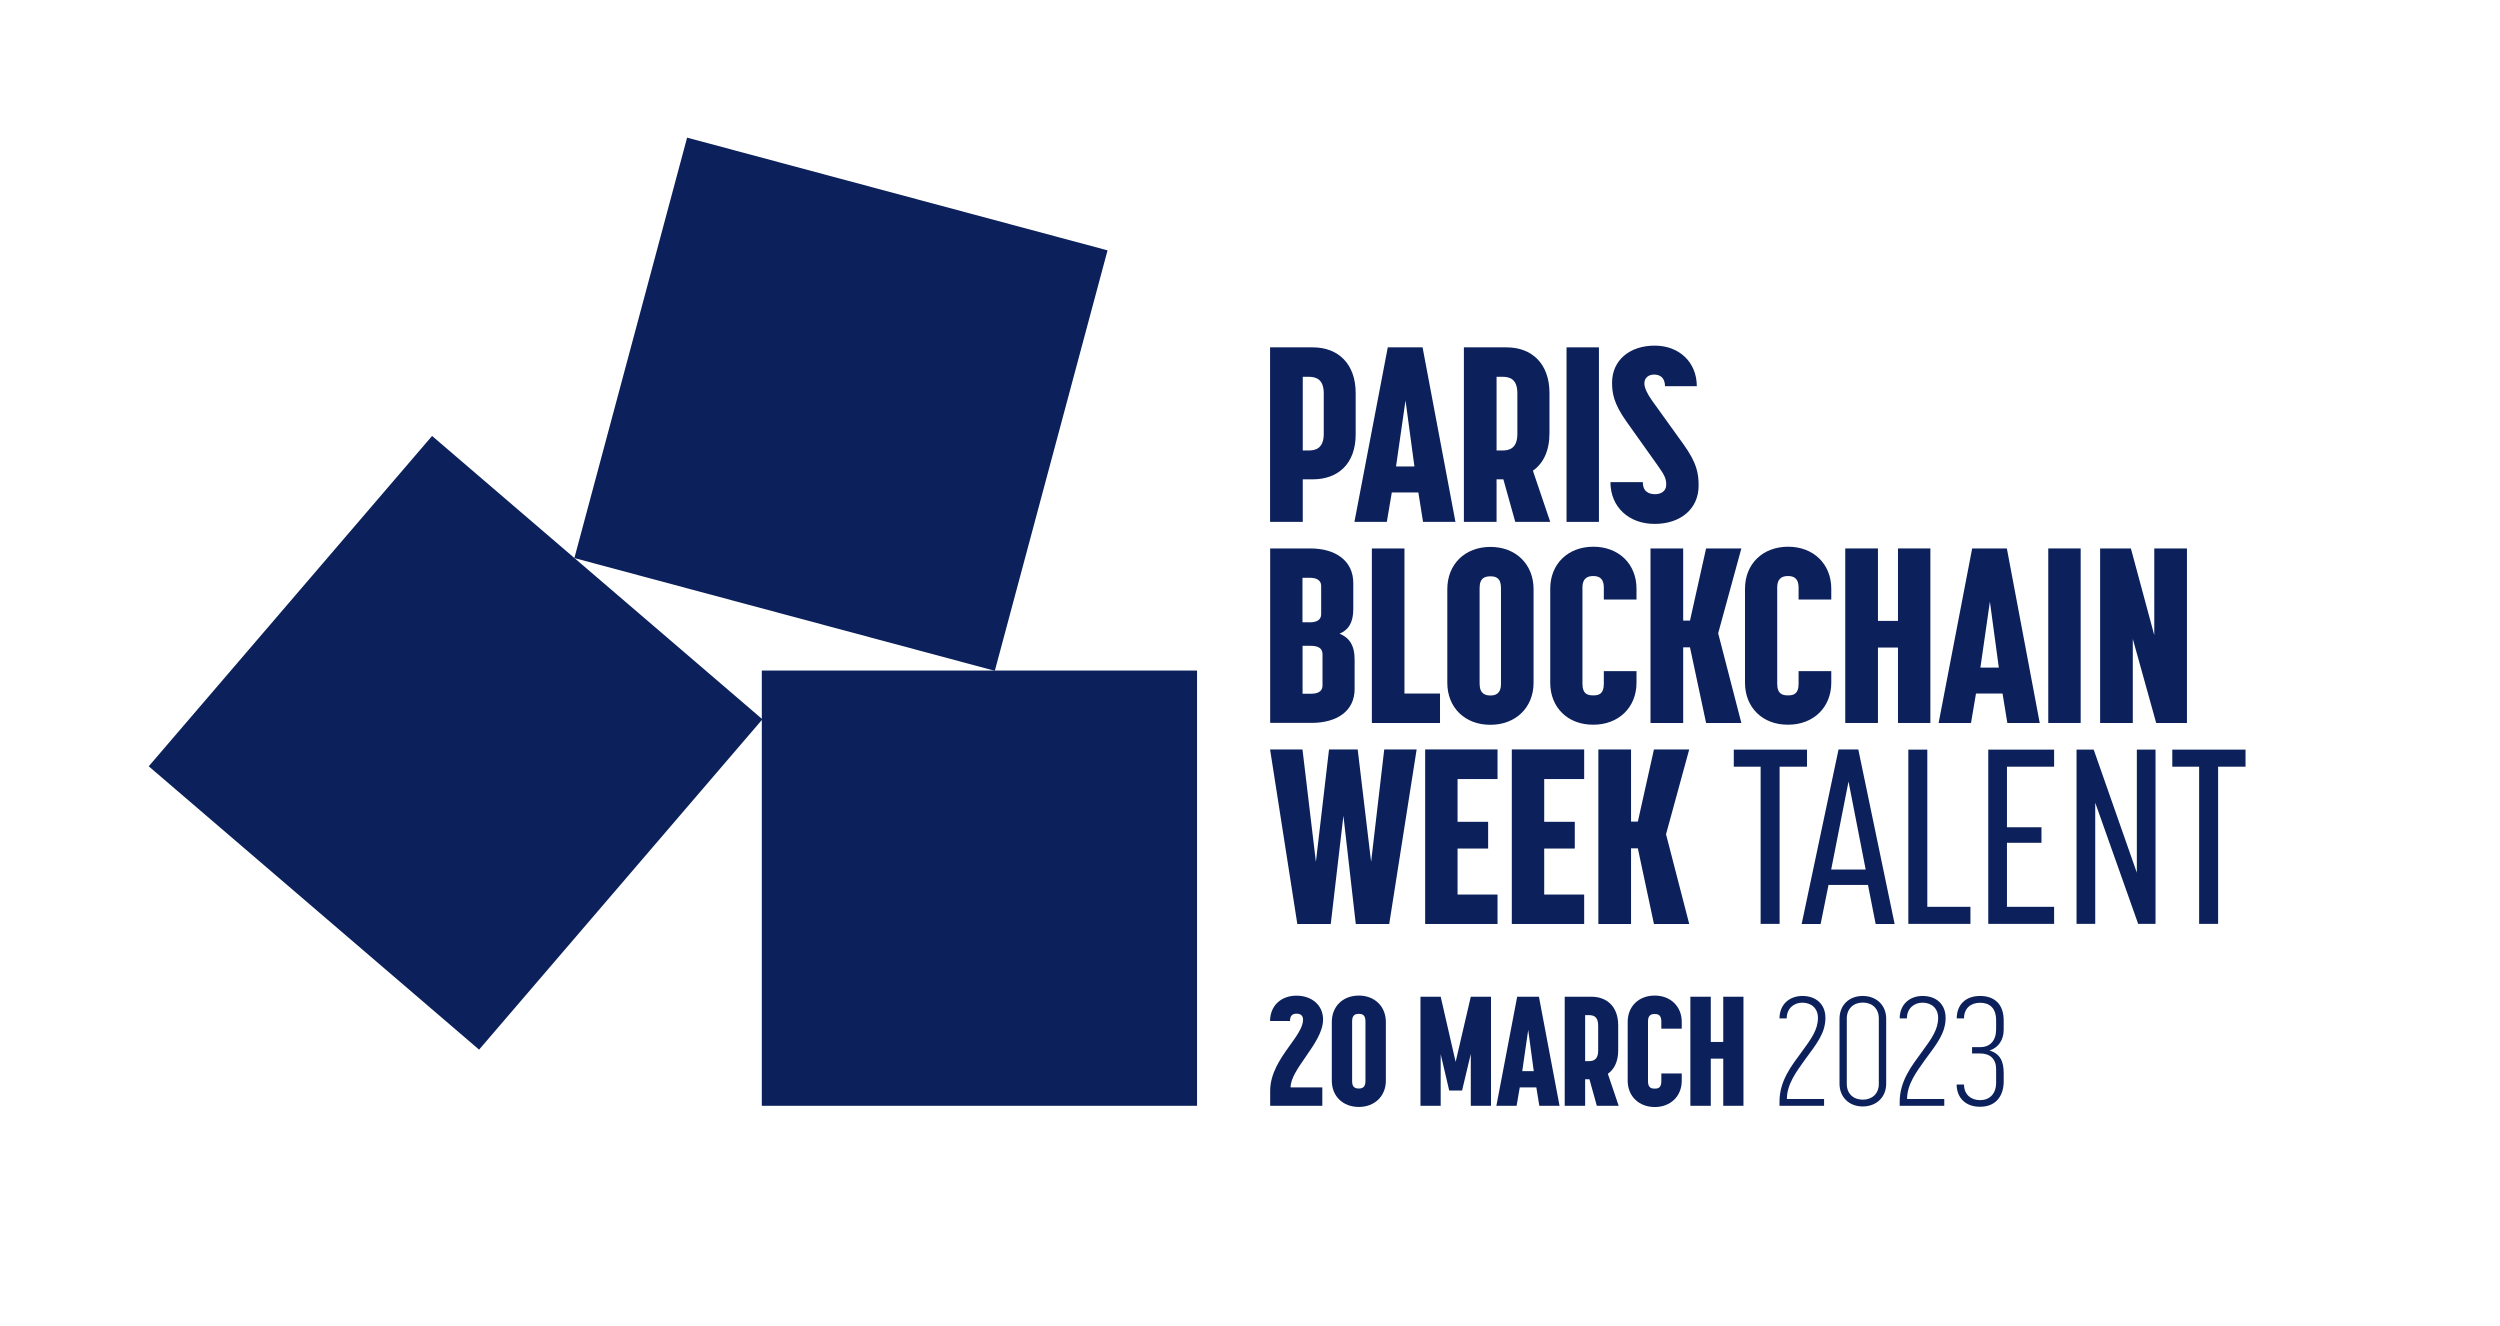 <?xml version="1.0" encoding="utf-8"?>
<!-- Generator: Adobe Illustrator 26.4.0, SVG Export Plug-In . SVG Version: 6.00 Build 0)  -->
<svg version="1.1" id="Layer_1" xmlns="http://www.w3.org/2000/svg" xmlns:xlink="http://www.w3.org/1999/xlink" x="0px" y="0px"
	 viewBox="0 0 260.83 138.36" style="enable-background:new 0 0 260.83 138.36;" xml:space="preserve">
<style type="text/css">
	.st0{fill:#0C215B;}
</style>
<rect x="65.01" y="19.48" transform="matrix(0.966 0.259 -0.259 0.966 13.932 -21.296)" class="st0" width="45.41" height="45.41"/>
<rect x="24.84" y="54.8" transform="matrix(0.759 0.651 -0.651 0.759 61.9 -12.281)" class="st0" width="45.41" height="45.41"/>
<rect x="79.48" y="69.96" class="st0" width="45.41" height="45.41"/>
<path class="st0" d="M132.51,78.19h3.38l1.4,11.73l1.37-11.73h2.99l1.4,11.73l1.37-11.73h3.38l-2.86,18.21h-3.49l-1.29-11.29
	l-1.32,11.29h-3.49L132.51,78.19z"/>
<path class="st0" d="M148.69,78.19h7.55v3.09h-4.17v4.46h3.19v2.79h-3.19v4.8h4.17v3.07h-7.55V78.19z"/>
<path class="st0" d="M157.73,78.19h7.55v3.09h-4.17v4.46h3.19v2.79h-3.19v4.8h4.17v3.07h-7.55V78.19z"/>
<path class="st0" d="M166.76,78.19h3.41v7.53h0.71l1.68-7.53h3.68l-2.42,8.85l2.42,9.36h-3.68l-1.68-7.89h-0.71v7.89h-3.41V78.19z"
	/>
<g>
	<path class="st0" d="M132.51,36.24h4.45c2.64,0,4.48,1.7,4.48,4.77v4.31c0,3.07-1.84,4.69-4.48,4.69h-1.04v4.44h-3.41V36.24z
		 M136.52,47c0.69,0,1.59-0.18,1.59-1.73v-4.23c0-1.52-0.85-1.73-1.59-1.73h-0.6V47H136.52z"/>
	<path class="st0" d="M144.79,36.24h3.63l3.43,18.21h-3.38l-0.49-3.07h-2.77l-0.52,3.07h-3.38L144.79,36.24z M147.57,48.67
		l-0.93-6.89l-0.99,6.89H147.57z"/>
	<path class="st0" d="M152.73,36.24h4.45c2.64,0,4.48,1.7,4.48,4.77v4.18c0,1.83-0.63,3.15-1.73,3.92l1.81,5.34h-3.65l-1.24-4.44
		h-0.71v4.44h-3.41V36.24z M156.74,47c0.69,0,1.57-0.18,1.57-1.73v-4.23c0-1.52-0.82-1.73-1.57-1.73h-0.6V47H156.74z"/>
	<path class="st0" d="M163.44,36.24h3.38v18.21h-3.38V36.24z"/>
	<path class="st0" d="M168.02,50.3h3.38c0,1.06,0.71,1.26,1.29,1.26c0.55,0,1.15-0.28,1.15-0.98c0-0.57-0.11-0.93-0.85-1.96
		l-3.32-4.67c-1.32-1.86-1.48-2.96-1.48-4.02c0-2.35,1.84-3.87,4.45-3.87c2.55,0,4.39,1.73,4.39,4.23h-3.32
		c0-0.98-0.63-1.21-1.13-1.21c-0.52,0-1.02,0.28-1.02,0.93c0,0.44,0.3,1.08,0.8,1.78l3.32,4.62c1.32,1.86,1.54,2.91,1.54,4.25
		c0,2.45-1.9,4-4.59,4S168.02,52.9,168.02,50.3z"/>
</g>
<g>
	<path class="st0" d="M132.51,57.22h4.2c2.64,0,4.48,1.29,4.48,3.61v2.73c0,1.37-0.49,2.17-1.43,2.55c0.96,0.41,1.57,1.13,1.57,2.71
		v3.07c0,2.29-1.84,3.53-4.5,3.53h-4.31V57.22z M136.58,64.93c0.52,0,1.26-0.08,1.26-0.88v-2.89c0-0.77-0.69-0.88-1.26-0.88h-0.69
		v4.64H136.58z M136.72,72.38c0.52,0,1.26-0.08,1.26-0.88v-3.22c0-0.8-0.69-0.9-1.26-0.9h-0.82v5H136.72z"/>
	<path class="st0" d="M143.12,57.22h3.41v15.14h3.71v3.07h-7.11V57.22z"/>
	<path class="st0" d="M151,71.24v-9.77c0-2.6,1.84-4.41,4.5-4.41c2.64,0,4.5,1.8,4.5,4.41v9.77c0,2.58-1.87,4.38-4.5,4.38
		C152.84,75.63,151,73.82,151,71.24z M155.5,72.56c0.47,0,1.1-0.13,1.1-1.21V61.34c0-1.08-0.58-1.21-1.1-1.21s-1.13,0.13-1.13,1.21
		v10.01C154.38,72.43,155.01,72.56,155.5,72.56z"/>
	<path class="st0" d="M161.74,71.24v-9.82c0-2.58,1.84-4.38,4.5-4.38c2.64,0,4.5,1.8,4.5,4.38v1.13h-3.41v-1.24
		c0-1.08-0.63-1.21-1.1-1.21c-0.49,0-1.13,0.13-1.13,1.21v10.03c0,1.11,0.6,1.21,1.13,1.21s1.1-0.1,1.1-1.21v-1.32h3.41v1.21
		c0,2.58-1.87,4.38-4.5,4.38C163.58,75.63,161.74,73.82,161.74,71.24z"/>
	<path class="st0" d="M172.2,57.22h3.41v7.53h0.71l1.68-7.53h3.68l-2.42,8.85l2.42,9.36H178l-1.68-7.89h-0.71v7.89h-3.41V57.22z"/>
	<path class="st0" d="M182.06,71.24v-9.82c0-2.58,1.84-4.38,4.5-4.38c2.64,0,4.5,1.8,4.5,4.38v1.13h-3.41v-1.24
		c0-1.08-0.63-1.21-1.1-1.21c-0.49,0-1.13,0.13-1.13,1.21v10.03c0,1.11,0.6,1.21,1.13,1.21c0.52,0,1.1-0.1,1.1-1.21v-1.32h3.41v1.21
		c0,2.58-1.87,4.38-4.5,4.38C183.9,75.63,182.06,73.82,182.06,71.24z"/>
	<path class="st0" d="M192.52,57.22h3.41v7.56h2.09v-7.56h3.38v18.21h-3.38v-7.87h-2.09v7.87h-3.41V57.22z"/>
	<path class="st0" d="M205.76,57.22h3.62l3.43,18.21h-3.38l-0.5-3.07h-2.77l-0.52,3.07h-3.38L205.76,57.22z M208.54,69.65
		l-0.93-6.88l-0.99,6.88H208.54z"/>
	<path class="st0" d="M213.7,57.22h3.38v18.21h-3.38V57.22z"/>
	<path class="st0" d="M219.11,57.22h3.21l2.44,9.05v-9.05h3.41v18.21h-3.21l-2.44-8.77v8.77h-3.41V57.22z"/>
</g>
<g>
	<path class="st0" d="M183.69,79.99h-2.8v-1.78h7.64v1.78h-2.86v16.4h-1.98V79.99z"/>
	<path class="st0" d="M191.82,78.19h2.06l3.79,18.21h-1.98l-0.8-4.07h-4.12l-0.82,4.07h-1.98L191.82,78.19z M194.65,90.72
		l-1.79-9.18l-1.81,9.18H194.65z"/>
	<path class="st0" d="M199.1,78.21h1.98v16.4h4.5v1.78h-6.48V78.21z"/>
	<path class="st0" d="M207.44,78.21h6.87v1.78h-4.92v6.32h3.6v1.62h-3.6v6.68h4.92v1.78h-6.87V78.21z"/>
	<path class="st0" d="M216.65,78.21h1.79l4.5,12.84V78.21h1.95v18.18h-1.81l-4.48-12.64v12.64h-1.95V78.21z"/>
	<path class="st0" d="M229.44,79.99h-2.8v-1.78h7.64v1.78h-2.86v16.4h-1.98V79.99z"/>
</g>
<g>
	<path class="st0" d="M134.51,109.16c0.76-1.06,1.44-1.98,1.44-2.77c0-0.48-0.31-0.63-0.67-0.63c-0.38,0-0.69,0.14-0.69,0.76h-2.08
		c0-1.59,1.15-2.64,2.75-2.64c1.63,0,2.78,1.02,2.78,2.48c0,1.31-0.96,2.66-1.85,3.95c-0.79,1.14-1.54,2.22-1.54,3.14h3.31v1.92
		h-5.44v-1.56C132.52,112.01,133.56,110.48,134.51,109.16z"/>
	<path class="st0" d="M138.95,112.75v-6.12c0-1.63,1.15-2.76,2.82-2.76c1.65,0,2.82,1.13,2.82,2.76v6.12c0,1.61-1.17,2.74-2.82,2.74
		C140.1,115.49,138.95,114.36,138.95,112.75z M141.77,113.57c0.29,0,0.69-0.08,0.69-0.76v-6.27c0-0.68-0.36-0.76-0.69-0.76
		s-0.7,0.08-0.7,0.76v6.27C141.06,113.49,141.46,113.57,141.77,113.57z"/>
	<path class="st0" d="M148.2,103.99h2.11l1.56,6.8l1.58-6.8h2.11v11.38h-2.11v-5.41l-0.91,3.82h-1.34l-0.89-3.79v5.38h-2.11V103.99z
		"/>
	<path class="st0" d="M158.29,103.99h2.27l2.15,11.38h-2.11l-0.31-1.92h-1.73l-0.33,1.92h-2.11L158.29,103.99z M160.02,111.75
		l-0.58-4.3l-0.62,4.3H160.02z"/>
	<path class="st0" d="M163.25,103.99h2.78c1.65,0,2.8,1.06,2.8,2.98v2.61c0,1.14-0.39,1.97-1.08,2.45l1.13,3.34h-2.28l-0.77-2.77
		h-0.45v2.77h-2.13V103.99z M165.76,110.71c0.43,0,0.98-0.11,0.98-1.08v-2.64c0-0.95-0.51-1.08-0.98-1.08h-0.38v4.8H165.76z"/>
	<path class="st0" d="M169.82,112.75v-6.14c0-1.61,1.15-2.74,2.82-2.74c1.65,0,2.82,1.13,2.82,2.74v0.71h-2.13v-0.77
		c0-0.68-0.39-0.76-0.69-0.76c-0.31,0-0.7,0.08-0.7,0.76v6.27c0,0.69,0.38,0.76,0.7,0.76s0.69-0.06,0.69-0.76v-0.82h2.13v0.76
		c0,1.61-1.17,2.74-2.82,2.74C170.97,115.49,169.82,114.36,169.82,112.75z"/>
	<path class="st0" d="M176.36,103.99h2.13v4.72h1.3v-4.72h2.11v11.38h-2.11v-4.92h-1.3v4.92h-2.13V103.99z"/>
	<path class="st0" d="M188,109.71c0.98-1.34,1.67-2.29,1.67-3.51c0-1.01-0.7-1.59-1.63-1.59c-0.91,0-1.63,0.63-1.63,1.64h-0.75
		c0-1.42,1-2.34,2.39-2.34c1.41,0,2.4,0.85,2.4,2.29c0,1.6-0.96,2.76-2.13,4.35c-0.94,1.31-1.89,2.59-1.89,4.11h3.88v0.71h-4.65
		v-0.4C185.64,112.78,186.91,111.19,188,109.71z"/>
	<path class="st0" d="M191.92,113.07v-6.78c0-1.42,1-2.38,2.42-2.38c1.44,0,2.45,0.97,2.45,2.38v6.78c0,1.39-1.01,2.37-2.45,2.37
		C192.92,115.44,191.92,114.46,191.92,113.07z M194.35,114.73c0.96,0,1.67-0.61,1.67-1.64v-6.83c0-1.03-0.69-1.66-1.67-1.66
		c-0.96,0-1.67,0.63-1.67,1.66v6.83C192.68,114.12,193.38,114.73,194.35,114.73z"/>
	<path class="st0" d="M200.54,109.71c0.98-1.34,1.67-2.29,1.67-3.51c0-1.01-0.7-1.59-1.63-1.59c-0.91,0-1.63,0.63-1.63,1.64h-0.75
		c0-1.42,1-2.34,2.39-2.34c1.41,0,2.4,0.85,2.4,2.29c0,1.6-0.96,2.76-2.13,4.35c-0.94,1.31-1.89,2.59-1.89,4.11h3.88v0.71h-4.65
		v-0.4C198.19,112.78,199.46,111.19,200.54,109.71z"/>
	<path class="st0" d="M204.14,113.15h0.77c0,1.05,0.74,1.63,1.68,1.63c0.96,0,1.67-0.63,1.67-1.82v-1.42c0-1.05-0.62-1.63-1.67-1.63
		h-0.84v-0.66h0.84c1.05,0,1.67-0.68,1.67-1.87v-0.92c0-1.31-0.7-1.84-1.67-1.84c-0.98,0-1.68,0.58-1.68,1.63h-0.76
		c0-1.39,0.89-2.34,2.44-2.34c1.46,0,2.46,0.82,2.46,2.56v0.97c0,1.05-0.55,1.87-1.48,2.16c1.13,0.34,1.48,1.16,1.48,2.37v0.87
		c0,1.43-0.76,2.63-2.46,2.63C205.04,115.48,204.14,114.49,204.14,113.15z"/>
</g>
</svg>
